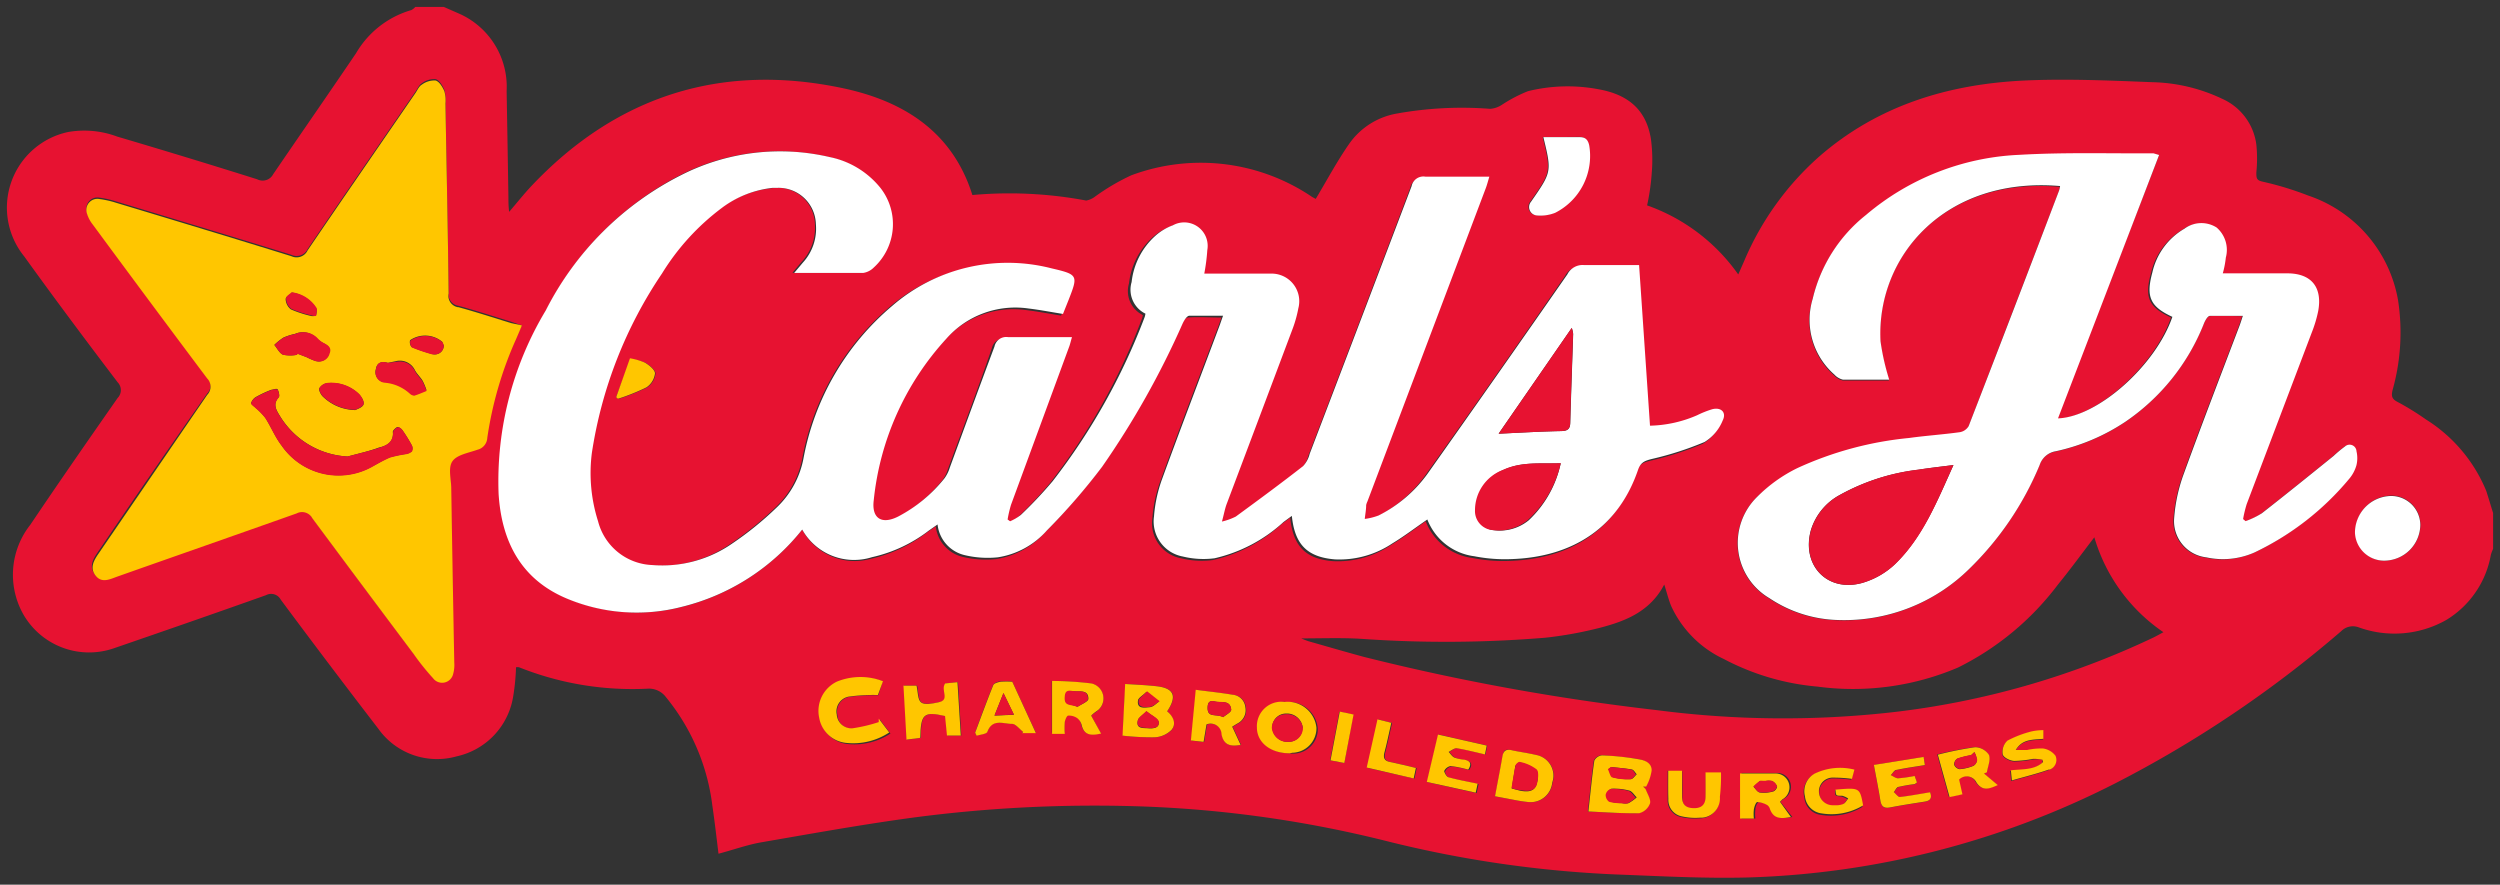 <svg id="Layer_1" data-name="Layer 1" xmlns="http://www.w3.org/2000/svg" viewBox="0 0 181 64.05"><rect x="0" y="0" width="181" height="64.05" fill="#333333" stroke="none"/><defs><style>.cls-1{fill:#e71231;}.cls-2{fill:#fff;}.cls-3{fill:#ffc600;}</style></defs><title>Carl&amp;apos;s Jr.</title><path class="cls-1" d="M180.5,37.14v2.6a3.12,3.12,0,0,0-.16.42,6.92,6.92,0,0,1-3.22,4.72,7.62,7.62,0,0,1-6.35.54,1.19,1.19,0,0,0-1.27.28,83.12,83.12,0,0,1-16.33,11,62.53,62.53,0,0,1-26.67,6.83c-3.17.08-6.34-.1-9.51-.22a82.57,82.57,0,0,1-16.62-2.42,84.9,84.9,0,0,0-19-2.54,100.09,100.09,0,0,0-15.16.83c-3.72.5-7.42,1.17-11.13,1.81-1,.18-2,.54-3.06.82-.15-1.21-.28-2.37-.45-3.51a15.32,15.32,0,0,0-3.35-7.82,1.53,1.53,0,0,0-1.33-.62,22.1,22.1,0,0,1-9.31-1.55.64.64,0,0,0-.22,0,16,16,0,0,1-.22,2.2,5.29,5.29,0,0,1-4.08,4.25,5.21,5.21,0,0,1-5.67-2q-3.57-4.64-7.06-9.34a.79.79,0,0,0-1.07-.33h0c-3.65,1.3-7.31,2.57-11,3.84a5.49,5.49,0,0,1-6.53-2.38A5.83,5.83,0,0,1,2.19,38c2.08-3.09,4.2-6.14,6.33-9.19a.81.81,0,0,0,0-1.13c-2.28-3-4.56-6.05-6.77-9.12a5.6,5.6,0,0,1,3.17-9,6.81,6.81,0,0,1,3.57.33q5.08,1.5,10.13,3.09a.86.86,0,0,0,1.16-.37v0c2-2.93,4-5.81,6-8.76a6.83,6.83,0,0,1,4-3.12A1,1,0,0,0,30.07.5h2.06l1,.44A5.79,5.79,0,0,1,36.68,6.6q.07,3.87.13,7.74a8.26,8.26,0,0,0,.05,1c.62-.72,1.1-1.33,1.64-1.9C44.69,6.9,52.28,4.54,61,6.38c4.31.91,7.94,3.08,9.4,7.74h0a30,30,0,0,1,8.24.4,1.49,1.49,0,0,0,.58-.24,15.61,15.61,0,0,1,2.69-1.59A14.38,14.38,0,0,1,95,14.26l.26.14c.82-1.37,1.55-2.74,2.43-4a5.32,5.32,0,0,1,3.45-2.18,26.53,26.53,0,0,1,6.75-.34,1.79,1.79,0,0,0,.83-.28,10.31,10.31,0,0,1,1.91-1,12,12,0,0,1,5.09-.14c2.21.39,3.46,1.53,3.8,3.56a11.17,11.17,0,0,1,.07,2.45,15.93,15.93,0,0,1-.34,2.4,13.6,13.6,0,0,1,6.6,5l.44-1a21,21,0,0,1,5.38-7.5c4.26-3.73,9.38-5.28,14.9-5.54,3.07-.14,6.16,0,9.24.12a12.37,12.37,0,0,1,5.09,1.21,4.21,4.21,0,0,1,2.46,3.32,9.9,9.9,0,0,1,0,2c0,.42,0,.58.49.68a23.07,23.07,0,0,1,3.27,1,9.76,9.76,0,0,1,6.5,7.58,15.4,15.4,0,0,1-.4,6.51c-.12.5,0,.67.42.88a19.47,19.47,0,0,1,2,1.24A11.07,11.07,0,0,1,180,35.53C180.17,36.05,180.33,36.6,180.5,37.14ZM58.08,38.34A4.3,4.3,0,0,0,63,40.47a10.48,10.48,0,0,0,4.12-1.93l.63-.44a2.56,2.56,0,0,0,2,2.23,7.18,7.18,0,0,0,2.36.15,5.94,5.94,0,0,0,3.55-1.94,45.7,45.7,0,0,0,4-4.61A61.89,61.89,0,0,0,85.5,23.56c.11-.23.31-.56.49-.57.78-.06,1.57,0,2.44,0-.12.35-.2.58-.29.81-1.38,3.65-2.78,7.29-4.12,11a10.08,10.08,0,0,0-.59,2.72,2.58,2.58,0,0,0,2.08,2.9,6.31,6.31,0,0,0,2.3.13,11,11,0,0,0,5-2.63l.6-.44c.21,2.09,1.14,3,3.13,3.15a6.89,6.89,0,0,0,4.15-1.16c.87-.52,1.68-1.14,2.53-1.73a4.21,4.21,0,0,0,3.39,2.66,11.49,11.49,0,0,0,2.65.21c4.61-.14,7.82-2.38,9.21-6.45.19-.55.49-.67,1-.8a23.17,23.17,0,0,0,3.82-1.23,3.25,3.25,0,0,0,1.28-1.51c.3-.59-.11-1-.76-.82a7.13,7.13,0,0,0-1.08.43,9,9,0,0,1-3.42.76l-.81-11.68h-4a1.23,1.23,0,0,0-1.19.67q-5,7.25-10.14,14.46a9.81,9.81,0,0,1-3.53,3,4.32,4.32,0,0,1-1,.25,8.06,8.06,0,0,1,.1-1,1.16,1.16,0,0,1,.09-.26l8.65-22.71c.09-.24.15-.49.25-.81H103.1a.87.87,0,0,0-1,.69Q98.43,23.3,94.72,33a2,2,0,0,1-.48.89c-1.6,1.24-3.23,2.45-4.87,3.65a4.4,4.4,0,0,1-1,.36c.15-.56.21-.91.33-1.24Q91.07,30.33,93.45,24a8.86,8.86,0,0,0,.45-1.58,2,2,0,0,0-2-2.51c-.93-.05-1.87,0-2.81,0H87a14.28,14.28,0,0,0,.22-1.71,1.7,1.7,0,0,0-2.49-1.79,3.94,3.94,0,0,0-1.28.77,5.27,5.27,0,0,0-1.71,3.34,1.93,1.93,0,0,0,1,2.29,1.79,1.79,0,0,1-.05.23A45.79,45.79,0,0,1,76,35a30.47,30.47,0,0,1-2.3,2.44,3.58,3.58,0,0,1-.78.46l-.18-.13A8.85,8.85,0,0,1,73,36.66q2.1-5.75,4.23-11.5a6.47,6.47,0,0,0,.18-.63H72.81a.87.87,0,0,0-1,.68c-1,2.92-2.11,5.84-3.18,8.75a2.64,2.64,0,0,1-.39.79,10.58,10.58,0,0,1-3.36,2.77c-1.19.6-1.94.13-1.76-1.19a20.34,20.34,0,0,1,5.24-11.67,6.66,6.66,0,0,1,5.93-2.21c.83.1,1.65.26,2.53.4l.4-1c.7-1.79.71-1.85-1.22-2.3a12.77,12.77,0,0,0-11.5,2.6,19,19,0,0,0-6.41,11,6.58,6.58,0,0,1-2,3.64,23.76,23.76,0,0,1-3.18,2.57,8.88,8.88,0,0,1-5.77,1.58,4.22,4.22,0,0,1-3.94-3.17,11.5,11.5,0,0,1-.45-4.94,31.64,31.64,0,0,1,5.08-13,17.11,17.11,0,0,1,4.31-4.73,7.44,7.44,0,0,1,3.71-1.47A2.7,2.7,0,0,1,59,16.23,3.63,3.63,0,0,1,58,19l-.63.75h5a1.37,1.37,0,0,0,.76-.39,4.25,4.25,0,0,0,.48-5.77A6.33,6.33,0,0,0,60,11.37a15.78,15.78,0,0,0-10.73,1.3,22.25,22.25,0,0,0-9.73,9.81,24,24,0,0,0-3.38,13.29c.23,3.4,1.61,6.14,4.9,7.54a13.06,13.06,0,0,0,8.39.61A16,16,0,0,0,58.08,38.34ZM37.79,23.56,37,23.29c-1.27-.39-2.53-.8-3.8-1.15a.84.84,0,0,1-.72-.95v-.05c-.06-4.59-.15-9.17-.23-13.76a2.39,2.39,0,0,0-.08-.88c-.13-.3-.36-.7-.63-.77a1.5,1.5,0,0,0-1,.3c-.2.12-.31.39-.45.59-2.61,3.8-5.23,7.59-7.82,11.41a.88.88,0,0,1-1.17.42c-4.23-1.31-8.47-2.59-12.7-3.87a6.94,6.94,0,0,0-1.2-.27.8.8,0,0,0-.92,1,2.41,2.41,0,0,0,.43.84Q10.83,21.74,15,27.3a.85.85,0,0,1,0,1.19q-4,5.7-7.89,11.44c-.33.49-.7,1.05-.26,1.63s1,.27,1.57.09c4.35-1.52,8.71-3,13-4.58a.84.84,0,0,1,1.14.34h0q3.64,4.93,7.33,9.82c.45.6.91,1.2,1.41,1.76a.82.82,0,0,0,1.46-.31,2.43,2.43,0,0,0,.08-.81q-.1-6.33-.22-12.66c0-.66-.22-1.49.09-1.93s1.17-.6,1.81-.83a.93.93,0,0,0,.71-.86,26.94,26.94,0,0,1,2.08-7.14ZM156.32,11.22l-.43-.06c-3.24,0-6.49-.08-9.72.11a18.38,18.38,0,0,0-11.09,4.35,10.94,10.94,0,0,0-3.86,6.07,5.27,5.27,0,0,0,1.57,5.49,1.23,1.23,0,0,0,.63.37h3.34a17.09,17.09,0,0,1-.63-2.78c-.35-6.16,4.67-12,13-11.24a2.07,2.07,0,0,1-.07.32l-6.55,17.06a.91.91,0,0,1-.64.44c-1.22.17-2.45.25-3.67.42A25.1,25.1,0,0,0,130.11,34,10.78,10.78,0,0,0,127.19,36a4.65,4.65,0,0,0,.9,7.33,9.34,9.34,0,0,0,5,1.58,12.89,12.89,0,0,0,9.44-3.68,22.48,22.48,0,0,0,5.12-7.54,1.47,1.47,0,0,1,1.17-1,14.67,14.67,0,0,0,5-2.11,15.45,15.45,0,0,0,5.71-7.1c.1-.23.28-.58.45-.59.76-.06,1.52,0,2.35,0-.1.31-.16.5-.23.69-1.36,3.59-2.75,7.16-4.05,10.76a11.77,11.77,0,0,0-.69,3.18,2.64,2.64,0,0,0,2.32,2.85,5.63,5.63,0,0,0,3.49-.35A20.16,20.16,0,0,0,170,34.72a2.62,2.62,0,0,0,.53-1,2.2,2.2,0,0,0,0-1,.5.5,0,0,0-.83-.35,9.14,9.14,0,0,0-.84.7c-1.72,1.39-3.44,2.78-5.18,4.14a6,6,0,0,1-1.18.57l-.18-.15a8.89,8.89,0,0,1,.26-1.08l4.69-12.42a9.24,9.24,0,0,0,.47-1.57c.31-1.71-.49-2.69-2.24-2.72h-4.67c.09-.43.18-.78.22-1.14a2.14,2.14,0,0,0-.67-2.18,2.06,2.06,0,0,0-2.33.09,4.9,4.9,0,0,0-2.32,3.17c-.49,1.77-.16,2.46,1.45,3.21-1.21,3.52-5.39,7.24-8.28,7.35Zm-62.11,35a5.66,5.66,0,0,0,.54.21c1.34.38,2.67.77,4,1.13a163.68,163.68,0,0,0,21.17,3.85,70.71,70.71,0,0,0,17.06.16,59.86,59.86,0,0,0,18.9-5.4c.23-.11.46-.24.75-.4a12.59,12.59,0,0,1-5-6.87c-.92,1.2-1.75,2.34-2.64,3.43a20.35,20.35,0,0,1-7.23,6,19.39,19.39,0,0,1-10.18,1.38,17.78,17.78,0,0,1-6.78-2A7.84,7.84,0,0,1,121,43.89c-.2-.47-.32-1-.51-1.57-1,1.93-2.77,2.64-4.61,3.12a27.94,27.94,0,0,1-4,.73,87.31,87.31,0,0,1-13.2.09C97.21,46.16,95.73,46.22,94.21,46.22Zm78.48-5.63a2.62,2.62,0,0,0,2.55-2.6,2.11,2.11,0,0,0-2.11-2.11h0a2.66,2.66,0,0,0-2.6,2.57,2.11,2.11,0,0,0,2.08,2.14Zm-61-30.66c.61,2.51.61,2.51-.89,4.65a.61.61,0,0,0,.42,1,2.91,2.91,0,0,0,1.32-.19A4.61,4.61,0,0,0,115,10.51c-.08-.4-.26-.6-.68-.6Zm3.22,48.82c1.28.05,2.51.15,3.72.12a1.14,1.14,0,0,0,.79-.71c.08-.29-.17-.68-.3-1,0-.09-.13-.15-.2-.22h.22a3.36,3.36,0,0,0,.4-1.17c0-.55-.55-.75-1-.82-.86-.12-1.72-.22-2.59-.27a.7.7,0,0,0-.56.38c-.17,1.18-.28,2.36-.43,3.69Zm-51-9.43a4.53,4.53,0,0,0-3.25.14,2.35,2.35,0,0,0-1.26,2.59,2.2,2.2,0,0,0,2,1.82,4.73,4.73,0,0,0,3.07-.76l-.76-1v.21a11.14,11.14,0,0,1-1.91.45,1.07,1.07,0,0,1-1.17-1v0a1.09,1.09,0,0,1,.82-1.31h0a12.94,12.94,0,0,1,2.14-.12ZM84.5,51.5c.76-1.08.52-1.66-.69-1.81-.78-.09-1.57-.12-2.33-.17l-.19,3.74a18.83,18.83,0,0,0,2.34.12,1.85,1.85,0,0,0,1.21-.54C85.14,52.42,84.95,51.9,84.5,51.5ZM65.45,49.64l.22,3.91,1-.13c0-1.74.25-1.93,1.79-1.58l.14,1.41h1l-.24-3.86-.89.09c-.36.5.39,1.21-.5,1.37-.42.08-1,.19-1.25,0s-.22-.77-.32-1.21ZM79,51.81c.21-.17.37-.27.5-.39A1.11,1.11,0,0,0,79,49.49a24.51,24.51,0,0,0-2.85-.18v3.74h.92a5.7,5.7,0,0,1,0-.86c0-.17.15-.46.25-.46a1.06,1.06,0,0,1,.66.19.94.94,0,0,1,.3.53c.19.8.73.78,1.41.63Zm10.86,2.13-.61-1.32.36-.22a1.08,1.08,0,0,0,.59-1.2,1,1,0,0,0-.91-.89c-.89-.14-1.79-.24-2.68-.36l-.35,3.67.92.1.21-1.26a.79.79,0,0,1,1.09.72c.12.77.59.87,1.35.75Zm18.42,3.72,1.4.26q.5.1,1,.15a1.57,1.57,0,0,0,1.72-1.4h0a1.52,1.52,0,0,0-.93-1.94l-.23-.06c-.57-.14-1.17-.21-1.75-.34s-.63,0-.7.47c-.17.94-.36,1.88-.54,2.86ZM93.41,54.55a1.78,1.78,0,0,0,2-1.8,2.1,2.1,0,0,0-2.26-1.92h0a1.77,1.77,0,0,0-2,1.85c0,1.08.92,1.86,2.28,1.86Zm35.49,3.5a2.16,2.16,0,0,1,.26-.22,1,1,0,0,0-.49-1.87h-2.58v3.3h1a2.86,2.86,0,0,1,0-.66c0-.2.16-.53.25-.53a1.65,1.65,0,0,1,.72.22.49.49,0,0,1,.19.27c.27.77.83.72,1.52.59Zm-25.57-1.43,3.58.8.14-.65c-.75-.16-1.44-.29-2.12-.47-.14,0-.34-.36-.3-.45a.65.65,0,0,1,.48-.36,8.68,8.68,0,0,1,1.26.26c.27-.41.16-.63-.3-.72a2.92,2.92,0,0,1-.73-.18c-.17-.08-.28-.27-.42-.41.19-.1.4-.29.57-.27.67.11,1.33.28,2.06.45l.13-.64-3.53-.8ZM70.6,53.05l.11.2c.27-.09.72-.12.78-.29.36-1,1.16-.54,1.76-.57.27,0,.55.38.83.58l-.08.09h1l-1.72-3.72a5.48,5.48,0,0,0-.84,0,.68.68,0,0,0-.54.25C71.45,50.74,71,51.89,70.6,53.05Zm73,2.94.23-.08c.07-.43.29-.93.15-1.27a1.24,1.24,0,0,0-1-.55,24.37,24.37,0,0,0-2.73.53l.85,3.07.93-.2-.24-1.07a.78.78,0,0,1,1.26.22c.46.66,1,.44,1.54.18Zm-10.75,1.19c0,.46,0,.44.46.49a1.54,1.54,0,0,1,.44.2c-.12.14-.21.32-.36.4a1.39,1.39,0,0,1-.6.09,1,1,0,1,1-.15-2h.06a10,10,0,0,1,1.33.09l.18-.67a4.26,4.26,0,0,0-2.88.29,1.47,1.47,0,0,0-.7,1.65A1.38,1.38,0,0,0,131.84,59a4.41,4.41,0,0,0,3-.58c-.19-1.32-.19-1.32-2-1.2Zm-12.11-1.37V57.9a1.21,1.21,0,0,0,1,1.26,4.38,4.38,0,0,0,1.29.09,1.4,1.4,0,0,0,1.44-1.51c0-.58.05-1.17.08-1.77H123.5v1.79c0,.59-.33.81-.88.8s-.84-.25-.82-.85,0-1.21,0-1.86Zm19,1.57c-.75.12-1.46.26-2.18.33-.14,0-.3-.23-.45-.35.12-.13.21-.34.35-.38a11.28,11.28,0,0,1,1.14-.2c.06,0,.11-.06.19-.12l-.17-.47a10.39,10.39,0,0,1-1.2.17c-.17,0-.35-.15-.53-.23.14-.13.26-.34.42-.38.66-.14,1.34-.23,2.05-.35l-.09-.59-3.6.58c.17.92.33,1.75.47,2.58.07.42.25.59.69.5.83-.16,1.66-.29,2.5-.42.4-.06.57-.24.41-.69ZM147.87,55v.22c-.63.61-1.5.5-2.33.6l.07.73c.94-.27,1.81-.48,2.66-.78a.75.75,0,0,0,.53-.92l0-.08a1.37,1.37,0,0,0-.91-.53,4.81,4.81,0,0,0-1.15.11h-.82c.49-.83,1.27-.74,2-.81v-.63a4.44,4.44,0,0,0-.84.09,7.82,7.82,0,0,0-1.76.67,1.1,1.1,0,0,0-.34,1c.06.22.54.45.85.47a8,8,0,0,0,1.35-.15,3.62,3.62,0,0,1,.72,0ZM99,55.59l3.41.78.16-.76c-.67-.16-1.27-.31-1.87-.43-.41-.08-.51-.28-.41-.68.18-.7.33-1.41.5-2.16l-1-.25ZM44.61,28.76l.17.12a14.85,14.85,0,0,0,2.07-.83,1.41,1.41,0,0,0,.61-1c0-.26-.42-.59-.72-.78A4.54,4.54,0,0,0,45.65,26ZM97.33,55.24l.64-3.5-1-.21-.67,3.52Z"/><path class="cls-2" d="M58.08,38.34a16,16,0,0,1-8.7,5.59A13.06,13.06,0,0,1,41,43.32c-3.3-1.4-4.68-4.14-4.9-7.54a24,24,0,0,1,3.41-13.3,22.25,22.25,0,0,1,9.82-9.81,15.78,15.78,0,0,1,10.73-1.3,6.33,6.33,0,0,1,3.68,2.23,4.25,4.25,0,0,1-.48,5.77,1.37,1.37,0,0,1-.76.39h-5l.63-.75a3.63,3.63,0,0,0,.94-2.78,2.7,2.7,0,0,0-2.77-2.63l-.35,0a7.44,7.44,0,0,0-3.71,1.47,17.11,17.11,0,0,0-4.31,4.73,31.64,31.64,0,0,0-5.08,13,11.5,11.5,0,0,0,.45,4.94,4.22,4.22,0,0,0,3.94,3.17A8.88,8.88,0,0,0,53,39.36a23.76,23.76,0,0,0,3.18-2.57,6.58,6.58,0,0,0,2-3.64,19,19,0,0,1,6.41-11,12.77,12.77,0,0,1,11.55-2.72c1.93.45,1.92.51,1.22,2.3l-.4,1c-.87-.14-1.69-.3-2.53-.4a6.66,6.66,0,0,0-5.93,2.21,20.34,20.34,0,0,0-5.24,11.67c-.17,1.32.57,1.79,1.76,1.19a10.58,10.58,0,0,0,3.36-2.77,2.64,2.64,0,0,0,.39-.79C69.84,30.93,70.91,28,72,25.09a.87.87,0,0,1,1-.68h4.61c-.08.27-.12.45-.18.63l-4.23,11.5a8.85,8.85,0,0,0-.25,1.07l.18.13a3.58,3.58,0,0,0,.78-.46,30.47,30.47,0,0,0,2.3-2.44,45.79,45.79,0,0,0,6.67-11.9,1.79,1.79,0,0,0,.05-.23,1.93,1.93,0,0,1-1-2.29,5.27,5.27,0,0,1,1.71-3.34,3.94,3.94,0,0,1,1.28-.77,1.7,1.7,0,0,1,2.49,1.79,14.28,14.28,0,0,1-.22,1.71H92a2,2,0,0,1,2,2.51,8.86,8.86,0,0,1-.45,1.58q-2.37,6.31-4.75,12.62c-.12.33-.18.68-.33,1.24a4.4,4.4,0,0,0,1-.36c1.64-1.2,3.27-2.4,4.87-3.65a2,2,0,0,0,.48-.89q3.7-9.69,7.38-19.38a.87.87,0,0,1,1-.69h4.63c-.1.32-.16.57-.25.81L99,36.31a1.16,1.16,0,0,0-.09.26c0,.34-.07.68-.1,1a4.32,4.32,0,0,0,1-.25,9.81,9.81,0,0,0,3.53-3q5.1-7.21,10.14-14.46a1.23,1.23,0,0,1,1.19-.67h4l.79,11.63a9,9,0,0,0,3.42-.76,7.13,7.13,0,0,1,1.08-.43c.65-.17,1.06.23.76.82A3.25,3.25,0,0,1,123.41,32a23.17,23.17,0,0,1-3.82,1.23c-.51.13-.81.24-1,.8-1.39,4.06-4.6,6.31-9.21,6.45a11.49,11.49,0,0,1-2.65-.21,4.21,4.21,0,0,1-3.39-2.66c-.86.59-1.67,1.21-2.53,1.73a6.89,6.89,0,0,1-4.15,1.16c-2-.16-2.92-1.06-3.13-3.15l-.6.44a11,11,0,0,1-5,2.63,6.31,6.31,0,0,1-2.3-.13,2.58,2.58,0,0,1-2.08-2.9,10.08,10.08,0,0,1,.59-2.72c1.34-3.67,2.74-7.31,4.12-11,.09-.23.16-.46.29-.81H86.11c-.18,0-.38.34-.49.57a61.89,61.89,0,0,1-5.83,10.37,45.7,45.7,0,0,1-4,4.61,5.94,5.94,0,0,1-3.55,1.94,7.18,7.18,0,0,1-2.36-.15,2.56,2.56,0,0,1-2-2.23l-.63.44a10.48,10.48,0,0,1-4.12,1.93A4.3,4.3,0,0,1,58.08,38.34Zm55-4.8c-1.5.05-2.88-.13-4.17.46a3.12,3.12,0,0,0-2,2.91,1.38,1.38,0,0,0,1.27,1.48h0a3.3,3.3,0,0,0,2.5-.72A7.91,7.91,0,0,0,113,33.53ZM108.5,31.4c1.52-.07,3-.16,4.52-.19.46,0,.66-.14.67-.61.06-2.14.14-4.28.21-6.42a2,2,0,0,0-.1-.44Z"/><path class="cls-3" d="M37.79,23.56l-.43,1a26.94,26.94,0,0,0-2.08,7.14.93.93,0,0,1-.71.86c-.64.23-1.48.36-1.81.83s-.1,1.27-.09,1.93q.1,6.33.22,12.66a2.43,2.43,0,0,1-.08.81.82.82,0,0,1-1.46.31,17.82,17.82,0,0,1-1.41-1.76q-3.68-4.9-7.33-9.82a.84.84,0,0,0-1.13-.35h0c-4.34,1.54-8.7,3.06-13,4.58-.53.19-1.12.5-1.57-.09s-.07-1.15.26-1.63Q11.09,34.3,15,28.59a.85.85,0,0,0,0-1.19q-4.17-5.56-8.29-11.15a2.41,2.41,0,0,1-.43-.84.8.8,0,0,1,.92-1,6.94,6.94,0,0,1,1.2.27c4.24,1.28,8.48,2.56,12.7,3.87a.88.88,0,0,0,1.17-.42c2.59-3.81,5.21-7.61,7.82-11.41.14-.21.25-.48.45-.59a1.5,1.5,0,0,1,1-.3c.27.08.5.47.63.77a2.39,2.39,0,0,1,.08.88c.08,4.59.18,9.17.23,13.76a.84.84,0,0,0,.66,1h.05c1.28.35,2.54.76,3.8,1.15ZM25.17,33.05a6.11,6.11,0,0,1-4.9-2.93c-.27-.44-.54-.86-.09-1.36.09-.1,0-.39-.06-.54s-.33,0-.48,0a8.1,8.1,0,0,0-1.11.52.77.77,0,0,0-.35.44c0,.09.21.23.33.35a4.87,4.87,0,0,1,.7.72c.42.65.71,1.39,1.18,2A5,5,0,0,0,27,33.74c.41-.2.79-.47,1.22-.63a9.11,9.11,0,0,1,1.13-.24.87.87,0,0,0,.46-.2.49.49,0,0,0,0-.43,10.56,10.56,0,0,0-.68-1.1c-.08-.11-.28-.25-.37-.22s-.34.25-.32.36c.08.74-.46,1-1,1.12C26.72,32.67,25.94,32.84,25.17,33.05Zm2.91-6.78c-.47-.14-.8,0-.87.47a.74.74,0,0,0,.51.91l.15,0a3.07,3.07,0,0,1,1.82.81c.08.07.22.16.3.13.3-.09.59-.22.89-.34a4.68,4.68,0,0,0-.28-.68c-.16-.27-.41-.49-.56-.77a1.2,1.2,0,0,0-1.3-.67Zm-6.58-.58v-.1l.68.26a4.72,4.72,0,0,0,.62.27.77.77,0,0,0,1-.47l0-.05c.18-.44-.1-.61-.43-.78a1.59,1.59,0,0,1-.43-.33,1.42,1.42,0,0,0-1.58-.32,4.34,4.34,0,0,0-.84.27,4.21,4.21,0,0,0-.66.53c.21.25.37.6.63.71A2.71,2.71,0,0,0,21.5,25.69Zm4.23,4c.11-.07.49-.17.58-.39s-.13-.55-.31-.75a2.9,2.9,0,0,0-2.3-.81.8.8,0,0,0-.58.37c-.06.12.09.43.23.58a3.44,3.44,0,0,0,2.4,1ZM32.11,25a1,1,0,0,0-.1-.26,1.93,1.93,0,0,0-2.32-.11.53.53,0,0,0,.12.5,12.3,12.3,0,0,0,1.47.5.65.65,0,0,0,.85-.66Zm-11-3.79c-.12.11-.44.29-.43.45a1,1,0,0,0,.38.74,8.35,8.35,0,0,0,1.52.49c.09,0,.28,0,.3-.07s.1-.38,0-.5a2.47,2.47,0,0,0-1.76-1.14Z"/><path class="cls-2" d="M156.32,11.22,149,30.29c2.89-.11,7.07-3.83,8.28-7.35-1.6-.74-1.93-1.44-1.45-3.21a4.9,4.9,0,0,1,2.32-3.17,2.06,2.06,0,0,1,2.33-.09,2.14,2.14,0,0,1,.67,2.18,6.87,6.87,0,0,1-.22,1.14h4.67c1.74,0,2.55,1,2.24,2.72a9.24,9.24,0,0,1-.47,1.57L162.66,36.5a8.89,8.89,0,0,0-.26,1.08l.18.15a6,6,0,0,0,1.18-.57c1.74-1.36,3.46-2.75,5.18-4.14a9.14,9.14,0,0,1,.84-.7.5.5,0,0,1,.83.35,2.2,2.2,0,0,1,0,1,2.62,2.62,0,0,1-.53,1A20.16,20.16,0,0,1,163.22,40a5.63,5.63,0,0,1-3.49.35,2.64,2.64,0,0,1-2.32-2.85,11.77,11.77,0,0,1,.69-3.18c1.31-3.6,2.69-7.18,4.05-10.76.07-.19.13-.38.23-.69H160c-.17,0-.36.36-.45.59a15.45,15.45,0,0,1-5.71,7.1,14.67,14.67,0,0,1-5,2.11,1.47,1.47,0,0,0-1.17,1,22.48,22.48,0,0,1-5.12,7.54,12.89,12.89,0,0,1-9.44,3.68,9.34,9.34,0,0,1-5-1.58,4.65,4.65,0,0,1-.9-7.33,10.78,10.78,0,0,1,2.92-2.09,25.1,25.1,0,0,1,8.09-2.18c1.22-.17,2.45-.25,3.67-.42a.91.91,0,0,0,.64-.44q3.3-8.52,6.55-17.06a2.07,2.07,0,0,0,.07-.32c-8.3-.71-13.32,5.08-13,11.24a17.09,17.09,0,0,0,.63,2.78h-3.34a1.23,1.23,0,0,1-.63-.37,5.27,5.27,0,0,1-1.57-5.49,10.94,10.94,0,0,1,3.86-6.07,18.38,18.38,0,0,1,11.09-4.35c3.23-.19,6.48-.09,9.72-.11ZM141.43,33.67c-.94.12-1.75.21-2.55.34a15.43,15.43,0,0,0-5.69,1.83,4.33,4.33,0,0,0-2.08,2.53c-.71,2.53,1.16,4.53,3.69,3.84a5.81,5.81,0,0,0,2.39-1.36c2-1.95,3.05-4.54,4.24-7.18Z"/><path class="cls-2" d="M172.69,40.59a2.11,2.11,0,0,1-2.19-2s0-.07,0-.11a2.66,2.66,0,0,1,2.59-2.57A2.11,2.11,0,0,1,175.23,38v0A2.62,2.62,0,0,1,172.69,40.59Z"/><path class="cls-2" d="M111.74,9.93h2.64c.41,0,.59.19.68.6a4.61,4.61,0,0,1-2.47,4.88,2.91,2.91,0,0,1-1.32.19.61.61,0,0,1-.42-1C112.35,12.44,112.35,12.44,111.74,9.93Z"/><path class="cls-3" d="M115,58.75c.15-1.33.26-2.51.43-3.68a.7.7,0,0,1,.56-.38,19,19,0,0,1,2.59.27c.5.07,1,.26,1,.82a3.36,3.36,0,0,1-.4,1.17h-.22c.07.07.17.14.2.22.13.34.38.73.3,1a1.14,1.14,0,0,1-.79.71C117.5,58.9,116.25,58.81,115,58.75Zm2.44-.6a1.13,1.13,0,0,0,.47,0,3.32,3.32,0,0,0,.59-.42c-.18-.17-.32-.43-.53-.49a4.28,4.28,0,0,0-1.27-.14c-.14,0-.35.26-.37.42a.61.61,0,0,0,.25.51,3.08,3.08,0,0,0,.86.12Zm-.77-2.63-.21.16c.11.21.18.55.34.6a4.15,4.15,0,0,0,1.28.13c.14,0,.28-.23.42-.35-.11-.12-.21-.32-.35-.35-.5-.09-1-.12-1.48-.18Z"/><path class="cls-3" d="M63.93,49.32l-.37,1a12.94,12.94,0,0,0-2.14.12,1.09,1.09,0,0,0-.84,1.29v0a1.07,1.07,0,0,0,1.13,1h0a11.14,11.14,0,0,0,1.91-.45v-.25l.76,1a4.73,4.73,0,0,1-3.07.76,2.2,2.2,0,0,1-2-1.82,2.35,2.35,0,0,1,1.28-2.62A4.53,4.53,0,0,1,63.93,49.32Z"/><path class="cls-3" d="M84.5,51.5c.48.39.67.92.32,1.34a1.85,1.85,0,0,1-1.21.54,18.83,18.83,0,0,1-2.34-.12l.19-3.74c.76.05,1.55.08,2.33.17C85,49.84,85.23,50.42,84.5,51.5ZM83,51.5c-.29.29-.57.45-.62.66-.15.62.37.54.73.57s.84,0,.78-.47c-.07-.26-.52-.45-.92-.78Zm0-1.41c-.28.28-.58.43-.61.62-.09.64.47.52.8.5s.48-.26.72-.41Z"/><path class="cls-3" d="M65.41,49.64h.95c.1.44.07,1,.32,1.21s.83.09,1.25,0c.9-.17.14-.87.5-1.37l.89-.09.24,3.86h-1l-.14-1.41c-1.54-.35-1.76-.16-1.79,1.58l-1,.13Z"/><path class="cls-3" d="M79,51.81l.72,1.3c-.68.15-1.23.17-1.41-.63A.94.94,0,0,0,78,52a1.06,1.06,0,0,0-.66-.19c-.1,0-.22.29-.25.46a5.7,5.7,0,0,0,0,.86h-.92V49.3a24.51,24.51,0,0,1,2.85.18,1.11,1.11,0,0,1,.48,1.93C79.32,51.54,79.17,51.64,79,51.81Zm-1-.63c.28-.19.79-.38.8-.58,0-.68-.6-.51-1-.55s-.69,0-.69.49.43.43.92.64Z"/><path class="cls-3" d="M89.82,53.93c-.76.14-1.23,0-1.38-.76a.79.79,0,0,0-1.09-.72l-.21,1.26-.92-.1.35-3.67c.9.12,1.79.21,2.68.36a1,1,0,0,1,.91.89,1.08,1.08,0,0,1-.59,1.2l-.36.22Zm-1.27-2c.18-.16.6-.37.59-.55-.07-.73-.74-.48-1.18-.59s-.53.12-.53.48c0,.72.63.39,1.12.65Z"/><path class="cls-3" d="M108.24,57.65c.18-1,.37-1.92.53-2.86.07-.44.27-.57.7-.47s1.17.2,1.75.34a1.52,1.52,0,0,1,1.16,2,1.57,1.57,0,0,1-1.71,1.41h0q-.5-.05-1-.15Zm1.19-.57.59.16c.46.09,1,.13,1.19-.37.14-.34.23-.92,0-1.12A2.9,2.9,0,0,0,110,55.2a.51.51,0,0,0-.3.28c-.06.51-.17,1-.24,1.57Z"/><path class="cls-3" d="M93.38,54.54C92,54.54,91,53.77,91,52.67a1.77,1.77,0,0,1,2-1.85,2.1,2.1,0,0,1,2.31,1.87v0a1.78,1.78,0,0,1-1.75,1.81Zm.94-1.83a1.15,1.15,0,0,0-1.21-1.05,1,1,0,0,0-1,1,1.12,1.12,0,0,0,1.18,1.05h0a1,1,0,0,0,1-1v0Z"/><path class="cls-3" d="M128.87,58.05l.79,1.1c-.69.13-1.25.17-1.52-.59a.49.49,0,0,0-.19-.27,1.65,1.65,0,0,0-.72-.22c-.1,0-.22.34-.25.53a2.86,2.86,0,0,0,0,.66h-1V56h2.58a1,1,0,0,1,.49,1.87Zm-1.05-1.5h-.4a4.06,4.06,0,0,0-.47.41c.15.15.29.39.46.42a2.34,2.34,0,0,0,.94-.07c.13,0,.33-.26.31-.36a.7.7,0,0,0-.37-.4,1.21,1.21,0,0,0-.47,0Z"/><path class="cls-3" d="M103.3,56.61l.81-3.43,3.53.8-.13.64c-.73-.17-1.39-.34-2.06-.45-.17,0-.38.17-.57.27.14.14.25.33.42.41A2.92,2.92,0,0,0,106,55c.46.08.57.3.3.72a8.68,8.68,0,0,0-1.26-.26.65.65,0,0,0-.48.36c0,.09.16.41.3.45.68.19,1.37.31,2.12.47l-.14.65Z"/><path class="cls-3" d="M70.6,53.05c.43-1.15.85-2.3,1.31-3.44.06-.14.34-.22.54-.25a5.48,5.48,0,0,1,.84,0L75,53.08H74l.08-.09c-.28-.21-.56-.6-.83-.58-.6,0-1.4-.4-1.76.57-.06.17-.51.2-.78.29ZM72,51.81l1.41-.06-.76-1.57Z"/><path class="cls-3" d="M143.64,56l1,.84c-.59.26-1.08.48-1.54-.18a.78.78,0,0,0-1.26-.22l.24,1.07-.93.2-.85-3.07A24.37,24.37,0,0,1,143,54.1a1.24,1.24,0,0,1,1,.55c.14.35-.08.84-.15,1.27Zm-.7-1.54-.24.22a6.2,6.2,0,0,0-1,.25.5.5,0,0,0-.22.44.52.52,0,0,0,.39.32,3.22,3.22,0,0,0,1-.24.54.54,0,0,0,.26-.41,1.78,1.78,0,0,0-.18-.58Z"/><path class="cls-3" d="M132.89,57.17c1.76-.15,1.76-.15,2,1.14a4.41,4.41,0,0,1-3,.58,1.38,1.38,0,0,1-1.21-1.23,1.47,1.47,0,0,1,.7-1.65,4.26,4.26,0,0,1,2.88-.29l-.18.67a10,10,0,0,0-1.33-.09,1,1,0,0,0-1.06.94s0,0,0,.06a1,1,0,0,0,1,1h.16a1.39,1.39,0,0,0,.6-.09c.15-.07.25-.26.36-.4a1.54,1.54,0,0,0-.44-.2C132.92,57.61,132.92,57.63,132.89,57.17Z"/><path class="cls-3" d="M120.78,55.8h1v1.86c0,.6.27.83.82.85s.87-.22.88-.8,0-1.17,0-1.79h1.12a13,13,0,0,1-.08,1.77,1.4,1.4,0,0,1-1.28,1.51h-.16a4.38,4.38,0,0,1-1.29-.09,1.21,1.21,0,0,1-1-1.26C120.77,57.21,120.78,56.53,120.78,55.8Z"/><path class="cls-3" d="M139.74,57.36c.16.44,0,.62-.41.68-.83.13-1.67.26-2.5.42-.44.08-.62-.08-.69-.5-.13-.83-.3-1.66-.47-2.58l3.6-.58.09.59c-.71.12-1.39.21-2.05.35-.16,0-.28.25-.42.38.18.08.36.23.53.23a10.39,10.39,0,0,0,1.2-.17l.17.47c-.08.05-.13.11-.19.12a11.28,11.28,0,0,0-1.14.2c-.14,0-.24.25-.35.38.15.12.32.37.45.35C138.28,57.62,139,57.48,139.74,57.36Z"/><path class="cls-3" d="M147.87,55a3.62,3.62,0,0,0-.67-.06,8,8,0,0,1-1.35.15c-.31,0-.8-.25-.85-.47a1.1,1.1,0,0,1,.34-1,7.82,7.82,0,0,1,1.76-.67,4.44,4.44,0,0,1,.84-.09v.63c-.75.07-1.53,0-2,.81h.82a4.81,4.81,0,0,1,1.15-.11,1.37,1.37,0,0,1,.91.53.75.75,0,0,1-.42,1l-.08,0c-.85.3-1.72.51-2.66.78l-.07-.73c.83-.1,1.69,0,2.33-.6Z"/><path class="cls-3" d="M98.95,55.57l.78-3.49,1,.25c-.17.75-.31,1.46-.5,2.16-.1.39,0,.6.41.68.6.12,1.2.27,1.87.43l-.16.76Z"/><path class="cls-3" d="M44.61,28.76l1-2.82a4.54,4.54,0,0,1,1.09.32c.3.18.73.52.72.78a1.41,1.41,0,0,1-.61,1,14.85,14.85,0,0,1-2.07.83Z"/><path class="cls-3" d="M97.33,55.24l-1-.19L97,51.52l1,.21Z"/><path class="cls-1" d="M113,33.53a7.91,7.91,0,0,1-2.4,4.13,3.3,3.3,0,0,1-2.5.72,1.38,1.38,0,0,1-1.31-1.44v0a3.12,3.12,0,0,1,2-2.91C110.16,33.4,111.5,33.59,113,33.53Z"/><path class="cls-1" d="M108.5,31.4l5.29-7.66a2,2,0,0,1,.1.44c-.07,2.14-.15,4.28-.21,6.42,0,.47-.21.6-.67.61C111.5,31.24,110,31.33,108.5,31.4Z"/><path class="cls-1" d="M25.17,33.05c.77-.21,1.54-.38,2.29-.63.51-.17,1-.38,1-1.12,0-.12.18-.31.32-.36s.29.11.37.22a10.56,10.56,0,0,1,.68,1.1.49.49,0,0,1,0,.43.87.87,0,0,1-.46.2,9.11,9.11,0,0,0-1.13.24,12.83,12.83,0,0,0-1.22.63,5,5,0,0,1-6.63-1.49c-.47-.6-.76-1.34-1.18-2a4.87,4.87,0,0,0-.7-.72c-.12-.12-.35-.26-.33-.35a.77.77,0,0,1,.35-.44,8.1,8.1,0,0,1,1.11-.52c.15-.06.44-.09.48,0s.15.45.06.54c-.45.51-.18.92.09,1.36A6.11,6.11,0,0,0,25.17,33.05Z"/><path class="cls-1" d="M28.08,26.27l.66-.08a1.2,1.2,0,0,1,1.3.67c.14.28.39.5.56.77a4.68,4.68,0,0,1,.28.68c-.3.12-.59.25-.89.34a.56.56,0,0,1-.3-.13,3.07,3.07,0,0,0-1.82-.81.74.74,0,0,1-.66-.94C27.28,26.24,27.61,26.12,28.08,26.27Z"/><path class="cls-1" d="M21.5,25.69a2.71,2.71,0,0,1-1,0c-.26-.11-.42-.46-.63-.71a4.21,4.21,0,0,1,.66-.53,4.34,4.34,0,0,1,.84-.27A1.42,1.42,0,0,1,23,24.5a1.59,1.59,0,0,0,.43.33c.33.17.61.34.43.78a.77.77,0,0,1-.95.54l-.05,0a4.72,4.72,0,0,1-.62-.27l-.68-.26Z"/><path class="cls-1" d="M25.75,29.67a3.44,3.44,0,0,1-2.39-1c-.14-.14-.29-.45-.23-.58a.8.8,0,0,1,.58-.37,2.9,2.9,0,0,1,2.3.81c.18.19.38.57.31.75S25.86,29.6,25.75,29.67Z"/><path class="cls-1" d="M32.13,25a.65.65,0,0,1-.64.66l-.19,0a12.3,12.3,0,0,1-1.47-.5.53.53,0,0,1-.12-.5,1.93,1.93,0,0,1,2.32.11A1,1,0,0,1,32.13,25Z"/><path class="cls-1" d="M21.12,21.16a2.47,2.47,0,0,1,1.79,1.12c.08.12,0,.34,0,.5s-.21.09-.3.07a8.35,8.35,0,0,1-1.52-.49,1,1,0,0,1-.38-.74C20.68,21.45,21,21.28,21.12,21.16Z"/><path class="cls-1" d="M141.43,33.67c-1.19,2.63-2.2,5.23-4.23,7.18a5.81,5.81,0,0,1-2.39,1.36c-2.53.69-4.4-1.32-3.69-3.84a4.33,4.33,0,0,1,2.08-2.53A15.43,15.43,0,0,1,138.89,34C139.69,33.88,140.5,33.79,141.43,33.67Z"/><path class="cls-1" d="M117.4,58.15a3.08,3.08,0,0,1-.9-.1.61.61,0,0,1-.25-.51.55.55,0,0,1,.37-.42,4.28,4.28,0,0,1,1.27.14c.21.06.36.32.53.49a3.32,3.32,0,0,1-.59.42A1.13,1.13,0,0,1,117.4,58.15Z"/><path class="cls-1" d="M116.63,55.53c.49.06,1,.09,1.47.19.13,0,.23.23.35.35-.14.12-.27.35-.42.35a4.15,4.15,0,0,1-1.28-.13c-.16,0-.23-.39-.34-.6Z"/><path class="cls-1" d="M83,51.48c.4.33.85.52.89.76.07.49-.41.5-.78.47s-.88,0-.73-.57C82.43,51.93,82.71,51.78,83,51.48Z"/><path class="cls-1" d="M83.05,50.05l.91.72c-.24.14-.48.4-.72.41s-.89.14-.8-.5C82.5,50.51,82.77,50.35,83.05,50.05Z"/><path class="cls-1" d="M78,51.18c-.44-.21-.93,0-.92-.65s.33-.53.69-.49,1-.12,1,.55C78.78,50.79,78.27,51,78,51.18Z"/><path class="cls-1" d="M88.55,51.92c-.5-.26-1.11.07-1.12-.66,0-.36.12-.59.53-.48s1.11-.14,1.18.59C89.16,51.55,88.74,51.76,88.55,51.92Z"/><path class="cls-1" d="M109.43,57.05c.1-.55.17-1.08.29-1.61,0-.11.23-.3.3-.28a2.9,2.9,0,0,1,1.24.55c.18.2.09.78,0,1.12-.21.5-.73.46-1.19.37A1.79,1.79,0,0,1,109.43,57.05Z"/><path class="cls-1" d="M94.33,52.71a1,1,0,0,1-1,1h-.05a1.12,1.12,0,0,1-1.2-1v0a1,1,0,0,1,1-1,1.15,1.15,0,0,1,1.25,1Z"/><path class="cls-1" d="M127.82,56.53a1.21,1.21,0,0,1,.47,0,.7.7,0,0,1,.37.4.55.55,0,0,1-.31.36,2.34,2.34,0,0,1-.94.07c-.17,0-.31-.27-.46-.42a4.06,4.06,0,0,1,.47-.41C127.5,56.51,127.64,56.54,127.82,56.53Z"/><path class="cls-1" d="M72,51.8l.65-1.63.76,1.57Z"/><path class="cls-1" d="M142.95,54.45a1.78,1.78,0,0,1,.2.57.54.54,0,0,1-.26.41,3.22,3.22,0,0,1-1,.24.52.52,0,0,1-.39-.32.5.5,0,0,1,.22-.44,6.2,6.2,0,0,1,1-.25Z"/></svg>